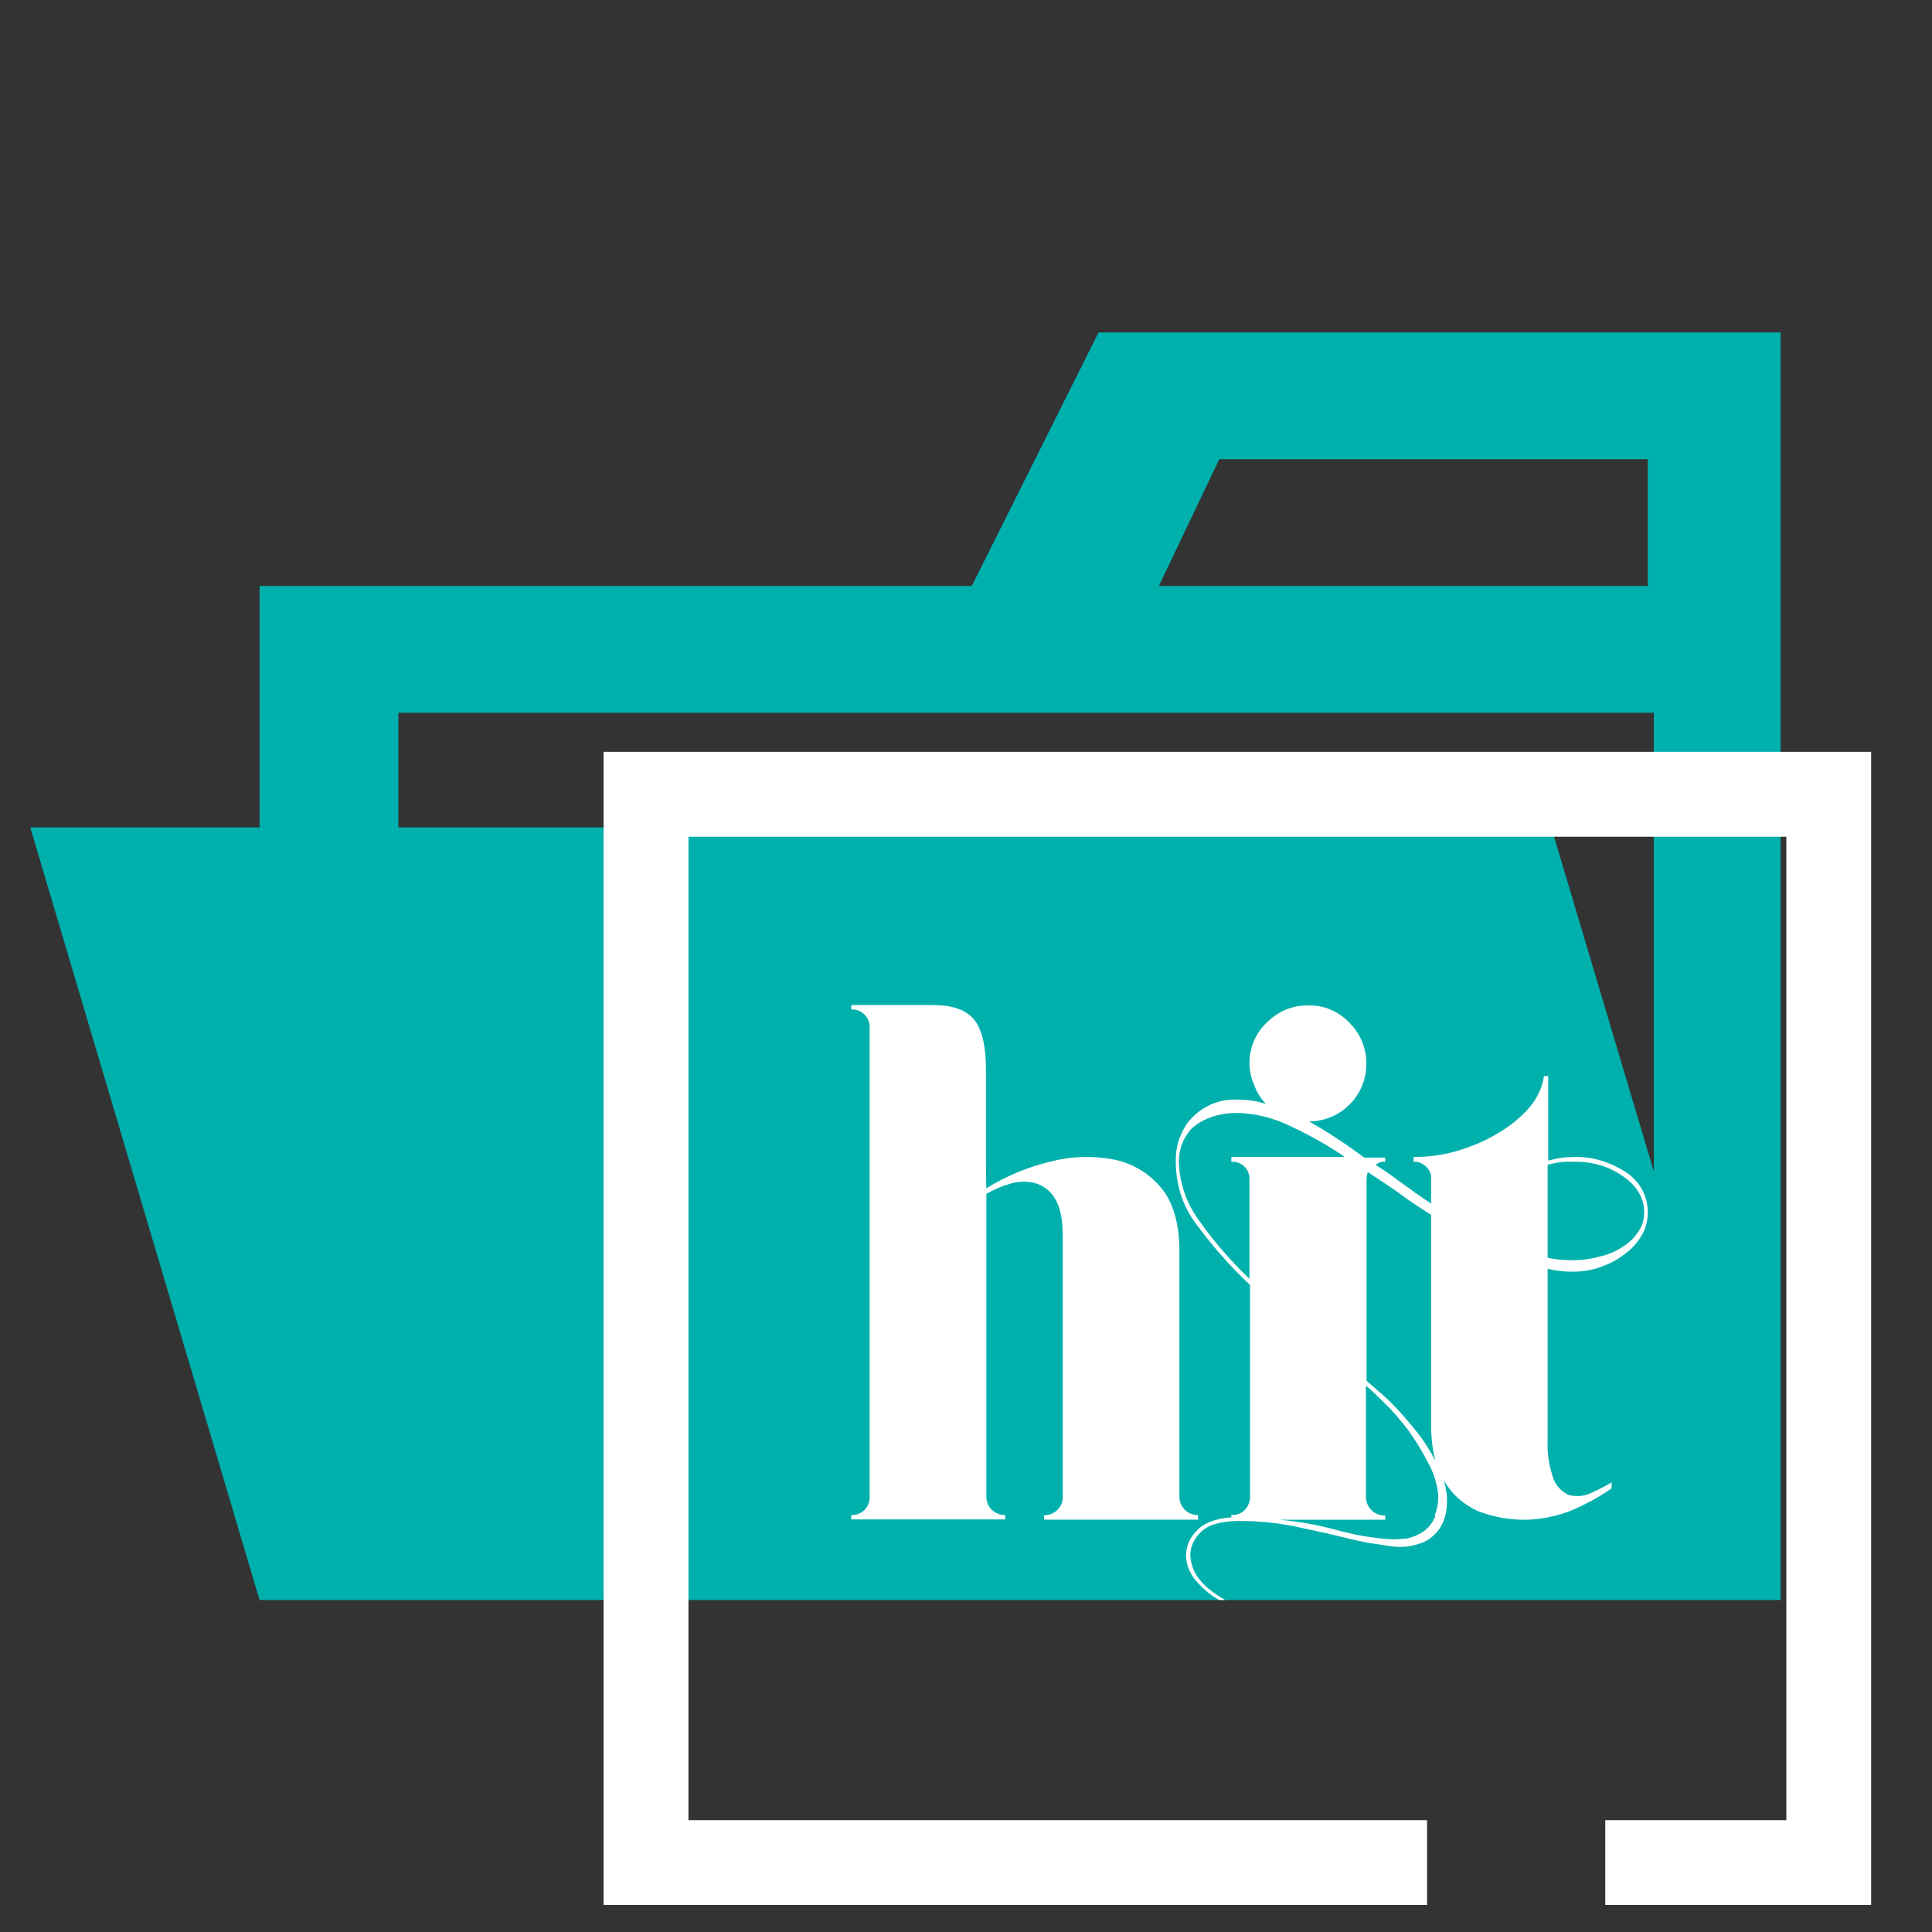 <?xml version="1.0" encoding="UTF-8" standalone="no"?>
<!-- Created with Inkscape (http://www.inkscape.org/) -->

<svg
   version="1.1"
   id="svg2"
   width="42.667"
   height="42.667"
   viewBox="0 0 42.667 42.667"
   sodipodi:docname="folder_type_hit_opened.ai"
   xmlns:inkscape="http://www.inkscape.org/namespaces/inkscape"
   xmlns:sodipodi="http://sodipodi.sourceforge.net/DTD/sodipodi-0.dtd"
   xmlns="http://www.w3.org/2000/svg"
   xmlns:svg="http://www.w3.org/2000/svg">
  <rect x="0" y="0" width="42.667" height="42.667" fill="#333333" stroke="none"/>
  <defs
     id="defs6">
    <clipPath
       clipPathUnits="userSpaceOnUse"
       id="clipPath20">
      <path
         d="M 0,32 H 32 V 0 H 0 Z"
         id="path18" />
    </clipPath>
  </defs>
  <sodipodi:namedview
     id="namedview4"
     pagecolor="#ffffff"
     bordercolor="#000000"
     borderopacity="0.25"
     inkscape:showpageshadow="2"
     inkscape:pageopacity="0.0"
     inkscape:pagecheckerboard="0"
     inkscape:deskcolor="#d1d1d1" />
  <g
     id="g8"
     inkscape:groupmode="layer"
     inkscape:label="folder_type_hit_opened"
     transform="matrix(1.333,0,0,-1.333,0,42.667)">
    <g
       id="g10"
       transform="translate(18.2,26.5)">
      <path
         d="M 0,0 -2.1,-4.199 H -13.9 V -8.2 h -3.799 L -13.9,-21 H 11.3 V 0 Z M 2,-2.1 H 9.1 V -4.199 H 1 Z M -11.6,-6.3 H 9.2 v -7.6 L 7.501,-8.2 H -11.6 Z"
         style="fill:#00b0ad;fill-opacity:1;fill-rule:nonzero;stroke:none"
         id="path12" />
    </g>
    <g
       id="g14">
      <g
         id="g16"
         clip-path="url(#clipPath20)">
        <g
           id="g22"
           transform="translate(19.848,6.835)">
          <path
             d="m 0,0 v 0.073 c -0.082,-0.002 -0.161,0.03 -0.219,0.088 -0.059,0.058 -0.091,0.137 -0.089,0.22 v 4.051 c 0,0.47 -0.103,0.827 -0.31,1.071 -0.202,0.24 -0.48,0.403 -0.788,0.462 C -1.75,6.029 -2.104,6.017 -2.443,5.929 -2.82,5.839 -3.179,5.689 -3.508,5.486 l -0.005,0.402 v 1.563 c 0,0.39 -0.065,0.666 -0.195,0.828 -0.13,0.161 -0.355,0.243 -0.681,0.243 H -5.745 V 8.449 c 0.161,0.008 0.298,-0.117 0.305,-0.278 0.001,-0.009 0.001,-0.018 0,-0.027 V 0.377 C -5.433,0.216 -5.557,0.08 -5.719,0.073 -5.727,0.072 -5.736,0.072 -5.745,0.073 V 0 h 2.551 v 0.073 c -0.084,-0.002 -0.164,0.03 -0.224,0.088 -0.059,0.058 -0.091,0.137 -0.088,0.22 v 5.012 c 0.125,0.075 0.26,0.132 0.401,0.171 0.135,0.04 0.278,0.042 0.414,0.006 0.136,-0.042 0.251,-0.133 0.322,-0.256 0.085,-0.135 0.128,-0.34 0.128,-0.615 V 0.377 C -2.238,0.295 -2.27,0.215 -2.33,0.158 -2.389,0.1 -2.468,0.068 -2.551,0.069 V -0.004 H 0 Z"
             style="fill:#ffffff;fill-opacity:1;fill-rule:nonzero;stroke:none"
             id="path24" />
        </g>
        <g
           id="g26"
           transform="translate(27.14,11.6)">
          <path
             d="m 0,0 c -0.07,-0.11 -0.16,-0.19 -0.26,-0.25 -0.12,-0.08 -0.24,-0.13 -0.38,-0.16 -0.14,-0.04 -0.29,-0.06 -0.43,-0.06 -0.15,0 -0.29,0.01 -0.43,0.04 v 1.54 c 0.14,0.04 0.28,0.06 0.43,0.05 0.29,0.01 0.58,-0.07 0.82,-0.24 C -0.02,0.76 0.1,0.56 0.1,0.32 0.1,0.2 0.07,0.1 0,0 m -3.36,-4.71 c -0.04,-0.1 -0.11,-0.19 -0.19,-0.25 -0.09,-0.06 -0.18,-0.1 -0.28,-0.12 -0.11,-0.01 -0.21,-0.02 -0.32,-0.01 -0.27,0.02 -0.55,0.07 -0.81,0.14 -0.32,0.09 -0.65,0.15 -0.98,0.18 h 1.75 v 0.07 c -0.09,0 -0.17,0.03 -0.23,0.09 -0.06,0.06 -0.09,0.14 -0.09,0.22 v 1.84 c 0.08,-0.06 0.18,-0.16 0.31,-0.29 0.14,-0.13 0.26,-0.28 0.38,-0.43 0.12,-0.17 0.23,-0.34 0.32,-0.52 0.09,-0.15 0.15,-0.32 0.18,-0.5 0.02,-0.14 0,-0.28 -0.05,-0.41 z M -6.44,0.88 V 0.86 -0.78 c -0.31,0.3 -0.6,0.63 -0.85,0.99 -0.2,0.28 -0.31,0.61 -0.32,0.95 0,0.1 0.02,0.2 0.05,0.29 0.04,0.1 0.09,0.18 0.16,0.26 0.09,0.08 0.19,0.14 0.3,0.18 0.15,0.06 0.31,0.08 0.47,0.08 0.29,-0.01 0.58,-0.08 0.85,-0.21 0.32,-0.15 0.63,-0.32 0.92,-0.52 H -6.74 V 1.16 c 0.16,0.01 0.3,-0.11 0.3,-0.28 M -4.5,0.86 c 0,0.05 0.01,0.09 0.02,0.13 0.17,-0.11 0.35,-0.23 0.52,-0.35 0.17,-0.13 0.35,-0.24 0.53,-0.36 V -3.2 c 0,-0.2 0.02,-0.4 0.07,-0.59 -0.08,0.15 -0.17,0.3 -0.28,0.44 -0.11,0.14 -0.22,0.27 -0.33,0.39 -0.1,0.11 -0.2,0.21 -0.31,0.3 -0.1,0.09 -0.17,0.15 -0.22,0.19 z m 4.31,0.12 c -0.26,0.17 -0.56,0.27 -0.87,0.26 -0.15,0 -0.29,-0.02 -0.43,-0.06 v 1.4 H -1.56 C -1.59,2.38 -1.68,2.2 -1.81,2.05 -1.96,1.88 -2.14,1.74 -2.33,1.63 -2.54,1.5 -2.77,1.41 -3,1.34 -3.24,1.27 -3.48,1.24 -3.72,1.24 V 1.16 c 0.08,0.01 0.15,-0.03 0.21,-0.08 0.06,-0.06 0.09,-0.14 0.08,-0.22 V 0.47 c -0.16,0.1 -0.31,0.21 -0.46,0.32 -0.15,0.11 -0.3,0.22 -0.46,0.32 0.05,0.04 0.11,0.06 0.16,0.05 v 0.07 h -0.35 c -0.29,0.22 -0.6,0.42 -0.91,0.6 0.25,0 0.49,0.1 0.67,0.28 0.37,0.37 0.37,0.98 0,1.35 L -4.79,3.47 C -4.96,3.65 -5.21,3.76 -5.46,3.75 -5.72,3.76 -5.97,3.65 -6.15,3.47 -6.34,3.29 -6.44,3.05 -6.44,2.79 -6.44,2.67 -6.41,2.54 -6.36,2.43 -6.32,2.31 -6.25,2.21 -6.17,2.12 -6.32,2.17 -6.48,2.19 -6.63,2.19 -6.96,2.21 -7.27,2.06 -7.47,1.8 -7.6,1.61 -7.67,1.39 -7.66,1.16 c 0,-0.37 0.11,-0.73 0.33,-1.02 0.27,-0.37 0.57,-0.71 0.9,-1.02 v -3.51 c 0,-0.16 -0.12,-0.3 -0.28,-0.3 h -0.03 v -0.04 c -0.27,-0.02 -0.47,-0.1 -0.58,-0.23 -0.11,-0.11 -0.17,-0.25 -0.17,-0.4 0,-0.17 0.08,-0.34 0.2,-0.46 0.1,-0.11 0.22,-0.21 0.35,-0.28 h 0.1 c -0.18,0.1 -0.33,0.22 -0.41,0.32 -0.1,0.11 -0.16,0.26 -0.17,0.42 0,0.15 0.07,0.29 0.18,0.39 0.12,0.12 0.34,0.18 0.64,0.18 0.31,0 0.61,-0.03 0.91,-0.09 0.27,-0.06 0.53,-0.11 0.76,-0.17 0.16,-0.04 0.3,-0.07 0.44,-0.1 0.14,-0.02 0.28,-0.04 0.41,-0.06 0.14,-0.02 0.28,-0.01 0.41,0.03 0.12,0.03 0.23,0.09 0.31,0.18 0.15,0.15 0.21,0.37 0.19,0.66 -0.01,0.04 -0.02,0.08 -0.02,0.11 -0.01,0.04 -0.02,0.08 -0.03,0.12 0.12,-0.23 0.32,-0.4 0.55,-0.51 0.25,-0.1 0.52,-0.15 0.78,-0.15 0.28,0 0.55,0.06 0.8,0.16 0.23,0.1 0.45,0.22 0.65,0.36 v 0.1 c -0.11,-0.07 -0.24,-0.13 -0.37,-0.19 -0.1,-0.04 -0.22,-0.05 -0.34,-0.02 -0.11,0.05 -0.2,0.14 -0.25,0.26 -0.07,0.2 -0.11,0.41 -0.1,0.63 v 2.86 c 0.14,-0.04 0.29,-0.05 0.43,-0.05 0.17,0 0.33,0.03 0.48,0.09 0.14,0.05 0.27,0.12 0.39,0.22 0.11,0.08 0.2,0.19 0.27,0.31 0.06,0.11 0.09,0.24 0.09,0.36 0,0.27 -0.13,0.51 -0.35,0.66"
             style="fill:#ffffff;fill-opacity:1;fill-rule:nonzero;stroke:none"
             id="path28" />
        </g>
        <g
           id="g30"
           transform="translate(10,19.552)">
          <path
             d="m 0,0 v -19.104 h 13.643 v 1.405 H 1.406 v 16.293 h 18.189 v -16.293 h -3 v -1.405 H 21 V 0 Z"
             style="fill:#ffffff;fill-opacity:1;fill-rule:nonzero;stroke:none"
             id="path32" />
        </g>
      </g>
    </g>
  </g>
</svg>
